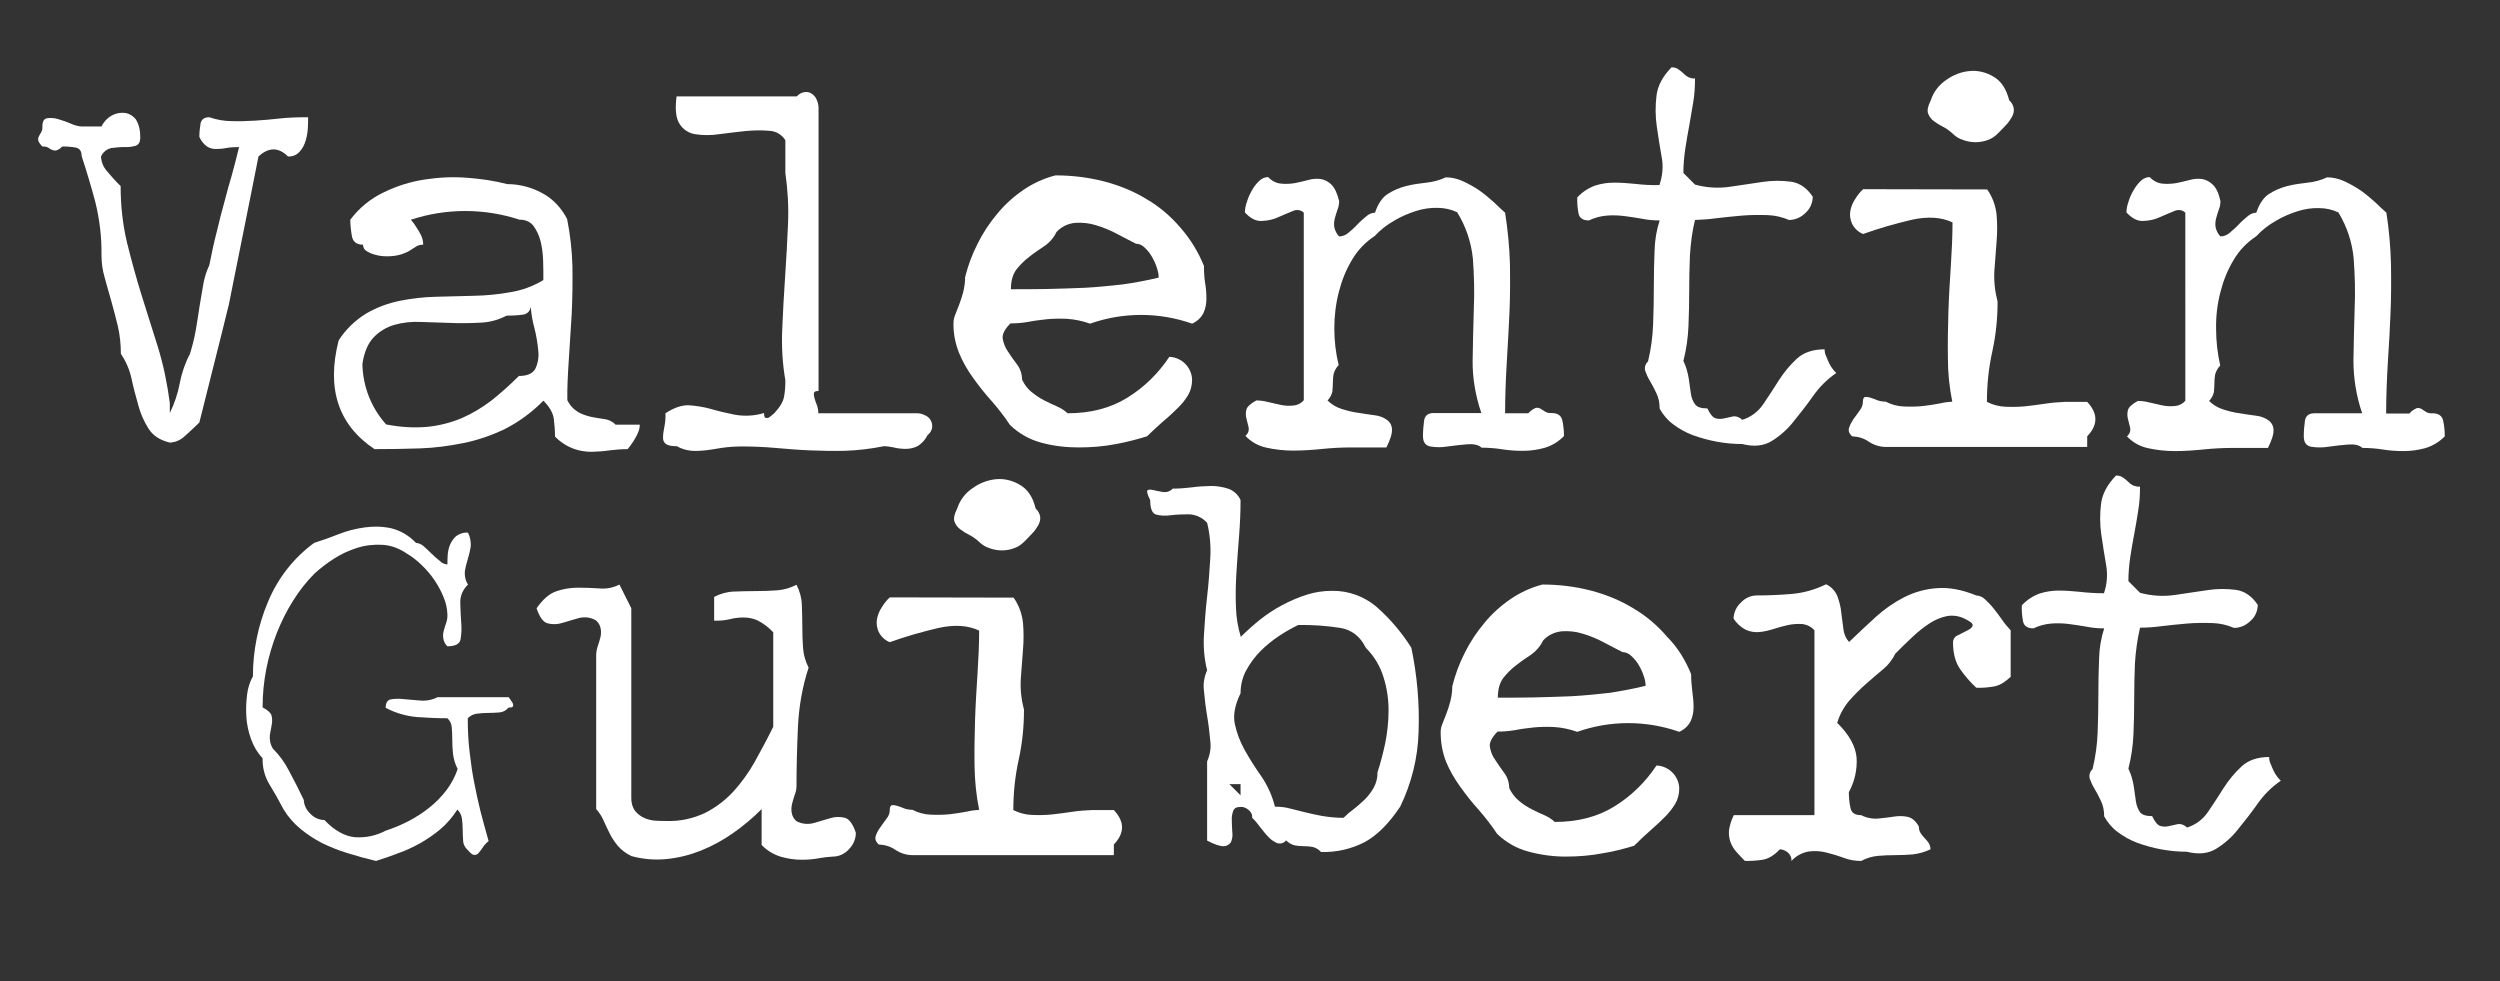 <?xml version="1.0" encoding="utf-8"?>
<!-- Generator: Adobe Illustrator 23.0.3, SVG Export Plug-In . SVG Version: 6.00 Build 0)  -->
<svg version="1.1" id="Calque_1" xmlns="http://www.w3.org/2000/svg" xmlns:xlink="http://www.w3.org/1999/xlink" x="0px" y="0px"
	 viewBox="0 0 1032 405" style="enable-background:new 0 0 1032 405;" xml:space="preserve">
<rect x="0" y="0" width="1032" height="405" fill="#333333" stroke="none"/>
<style type="text/css">
	.st0{fill:none;}
	.st1{fill:#FFFFFF;}
</style>
<title>name_dark</title>
<rect x="-24" y="29" class="st0" width="1072" height="229"/>
<g>
	<path class="st1" d="M57.9,56.6c0,2-0.6,3.2-2,3.6c-1.5,0.4-3,0.6-4.6,0.5c-1.8,0-3.6,0.2-5.3,0.4c-1.9,0.4-3.5,1.7-4.3,3.5
		c0.1,2.3,1,4.4,2.5,6.1c1.7,2,3.5,4.1,5.6,6.1c0,7.8,0.8,15.6,2.6,23.2c1.8,7.3,3.8,14.6,6,21.7c2.2,7.1,4.5,14.3,6.8,21.6
		c2.3,7.5,3.9,15.3,4.9,23.1v4.1c1.9-3.9,3.3-8,4.1-12.3c0.8-4.2,2.2-8.3,4.2-12.1c1-3.2,1.8-6.4,2.4-9.7c0.6-3.4,1.1-6.8,1.6-10.1
		c0.6-3.4,1.1-6.5,1.6-9.4c0.5-2.6,1.3-5.1,2.4-7.4c1-5.1,2-9.7,3.1-13.9c1-4.2,2-8.3,3.1-12.1c1-3.8,2-7.6,3.1-11.2
		c1-3.6,2-7.5,3-11.6c-1.8,0-3.6,0.1-5.3,0.4c-1.4,0.3-2.8,0.4-4.3,0.4c-1.3,0-2.5-0.3-3.6-1c-1.4-1-2.5-2.4-3.2-4
		c0-1.9,0.2-3.7,0.5-5.6c0.4-1.7,1.6-2.5,3.6-2.5c3,1,6.1,1.6,9.3,1.6c3.1,0.1,6.3,0,9.6-0.2s6.7-0.5,10.3-0.9
		c3.6-0.4,7.5-0.5,11.6-0.5c0,1,0,2.4-0.1,4.3c-0.1,1.8-0.4,3.6-0.9,5.3c-0.5,1.7-1.3,3.3-2.5,4.6c-1.2,1.4-3,2.1-4.8,2
		c-3.9-3.9-8-3.9-12.2,0c-2,10.3-4.1,20.5-6.1,30.6s-4.1,20.2-6.1,30.4c-2,8.3-4.1,16.5-6.1,24.5c-2,8.1-4.1,16.2-6.1,24.3
		c-2,2-4.1,3.9-6.1,5.7c-1.7,1.6-3.8,2.5-6.1,2.6c-4.1-1-7-2.9-8.8-5.8c-1.9-3-3.3-6.2-4.2-9.6c-1-3.6-2-7.2-2.8-11
		c-0.8-3.7-2.3-7.1-4.4-10.3c0-3.9-0.4-7.8-1.3-11.6c-0.9-3.6-1.8-7.1-2.7-10.3s-1.9-6.5-2.7-9.6c-0.9-3-1.3-6.1-1.3-9.3
		c0.1-7.4-0.8-14.8-2.6-22c-1.7-6.4-3.6-12.7-5.6-18.8c0-2-0.8-3.2-2.5-3.5c-1.8-0.3-3.7-0.5-5.6-0.4c-0.6,0.8-1.5,1.3-2.4,1.6
		c-0.6,0.1-1.1,0-1.6-0.2c-0.6-0.2-1.1-0.5-1.6-0.9c-0.7-0.4-1.6-0.6-2.4-0.5c-0.8-0.6-1.4-1.5-1.8-2.4c-0.1-0.6-0.1-1.2,0.2-1.7
		c0.3-0.6,0.6-1.2,1-1.8c0.4-0.7,0.6-1.6,0.5-2.4c0-2,0.6-3.2,2-3.4c1.5-0.2,3.1-0.1,4.6,0.4c1.7,0.5,3.5,1.1,5.3,1.9
		c1.3,0.6,2.8,1,4.2,1.1h8.3c0.9-1.9,2.4-3.5,4.2-4.5c1.6-0.9,3.5-1.3,5.3-1.1c1.9,0.2,3.5,1.2,4.7,2.7
		C57.3,51.3,57.9,53.6,57.9,56.6z"/>
	<path class="st1" d="M234.1,90.4c1.3,6.4,2,12.9,2.2,19.4c0.1,6.7,0,13.3-0.3,19.8c-0.4,6.6-0.8,12.9-1.2,19
		c-0.4,6.1-0.7,11.6-0.6,16.6c1,2.1,2.6,3.8,4.6,5c1.7,0.9,3.5,1.5,5.3,1.9c1.8,0.4,3.6,0.6,5.4,0.9c1.7,0.2,3.4,1,4.6,2.3h10
		c0,1.2-0.3,2.4-0.8,3.5c-0.5,1.1-1.1,2.2-1.8,3.3c-0.7,1.1-1.5,2.2-2.4,3.3c-2.5,0-5,0.2-7.4,0.5c-2.5,0.4-5,0.5-7.5,0.6
		c-2.6,0-5.1-0.4-7.5-1.3c-2.9-1.1-5.5-2.8-7.6-5c0-2.5-0.2-5-0.5-7.4c-0.4-2.5-1.8-4.9-4.3-7.4c-4.6,4.7-10,8.7-15.9,11.7
		c-5.4,2.6-11.2,4.6-17.1,5.8c-6,1.2-12,2-18.1,2.2c-6.2,0.2-12.4,0.3-18.6,0.3c-15-10-19.9-25-14.8-44.9c2.9-4.5,6.8-8.3,11.4-11.1
		c4.3-2.5,8.9-4.2,13.7-5.2c5-1,10.1-1.6,15.2-1.7l15.6-0.4c5.1-0.1,10.1-0.6,15.1-1.5c4.8-0.8,9.4-2.5,13.5-5c0-2.5,0-5.2-0.1-8.1
		c-0.1-2.7-0.4-5.4-1.1-8.1c-0.6-2.2-1.6-4.4-2.9-6.2c-1.4-1.7-3.5-2.6-5.7-2.5c-14.6-4.8-30.3-4.8-44.9,0c0.9,1,1.7,2.1,2.4,3.3
		c0.7,1,1.3,2.1,1.9,3.3c0.5,1.2,0.8,2.4,0.8,3.7c-1.1,0-2.1,0.2-3,0.8c-0.7,0.5-1.6,1-2.5,1.6c-1.1,0.7-2.3,1.2-3.6,1.6
		c-1.9,0.6-3.9,0.8-5.9,0.8c-1.7,0-3.4-0.2-5-0.7c-1.2-0.3-2.3-0.8-3.3-1.4c-1-0.6-1.6-1.6-1.5-2.7c-2.6,0-4.1-1.1-4.6-3.3
		c-0.4-2.3-0.7-4.7-0.7-7c3.6-4.8,8.3-8.7,13.8-11.3c5.3-2.6,11-4.4,16.9-5.3c5.9-0.9,11.8-1.2,17.7-0.7c5.5,0.4,11,1.2,16.4,2.6
		c5,0,10,1.3,14.4,3.7C228,81.9,231.7,85.7,234.1,90.4z M214.2,155.2c3.5,0,5.7-1,6.8-3c1.1-2.3,1.5-4.9,1.2-7.4
		c-0.3-3.2-0.8-6.3-1.6-9.4c-0.8-2.9-1.3-5.8-1.5-8.8c-0.2,1.8-1.6,3.2-3.4,3.3c-2.2,0.3-4.4,0.4-6.6,0.4c-3.4,1.8-7.2,2.8-11,2.9
		c-4,0.2-8.1,0.3-12.2,0.1l-12.2-0.4c-3.7-0.2-7.4,0.2-10.9,1.2c-3.2,0.9-6.2,2.7-8.5,5.1c-2.4,2.5-4,6.2-4.7,11.1
		c0.2,9.2,3.6,18,9.8,24.9c5.6,1.1,11.3,1.5,17,1c4.9-0.5,9.7-1.7,14.2-3.6c4.4-1.9,8.5-4.4,12.3-7.3
		C206.8,162.2,210.6,158.8,214.2,155.2z"/>
	<path class="st1" d="M328.9,39.8c0.9-1,2.1-1.7,3.4-1.8c1-0.1,2,0.1,2.8,0.7c0.9,0.6,1.6,1.4,2,2.4c0.5,1,0.7,2.1,0.8,3.2v117.1
		c-1.2,0-1.8,0.3-1.9,0.8c-0.1,0.7,0,1.4,0.2,2.1c0.3,1,0.6,2,1,2.9c0.4,1.1,0.6,2.2,0.6,3.4h40.8c1.1,0,2.2,0.3,3.2,0.8
		c1,0.4,1.8,1.1,2.4,2.1c0.5,0.9,0.7,1.9,0.6,2.9c-0.2,1.3-0.8,2.4-1.9,3.2c-0.9,1.9-2.3,3.4-4,4.5c-1.5,0.8-3.3,1.2-5,1.2
		c-1.7,0-3.4-0.2-5-0.6c-1.4-0.3-2.8-0.5-4.1-0.5c-5.3,1.1-10.7,1.7-16.1,1.9c-5.1,0.1-10,0-14.7-0.2s-9.4-0.6-14-1
		c-4.6-0.4-9.1-0.6-13.6-0.6c-2.9,0-5.8,0.2-8.6,0.6c-2.4,0.4-4.6,0.8-6.5,1c-1.9,0.2-3.8,0.3-5.7,0.2c-2.2-0.2-4.3-0.8-6.2-1.9
		c-2.2,0-3.7-0.3-4.5-0.9c-0.8-0.6-1.2-1.5-1.2-2.5c0-1.4,0.2-2.9,0.5-4.3c0.4-1.9,0.6-3.9,0.5-5.9c3.5-2.3,6.7-3.4,9.7-3.3
		c3,0.2,6.1,0.7,9,1.5c3,0.9,6.4,1.7,9.9,2.4c4,0.7,8.2,0.5,12.1-0.7c0,1.2,0.2,1.8,0.6,2c0.5,0.1,1.1,0.1,1.5-0.2
		c0.6-0.4,1.3-1,2.2-1.8c2.3-2.5,3.7-4.8,4-7c0.4-2.2,0.5-4.3,0.5-6.5c-1.2-6.9-1.6-13.9-1.3-20.9c0.3-7.3,0.7-14.6,1.2-21.9
		c0.5-7.3,0.9-14.6,1.2-21.8c0.3-7-0.1-14-1.1-21V57.9c-1.4-2.3-3.9-3.8-6.6-3.9c-3.3-0.3-6.6-0.2-9.9,0.1
		c-3.6,0.4-7.2,0.8-10.9,1.3c-3.2,0.5-6.6,0.5-9.8,0c-2.7-0.4-5.1-2-6.5-4.3c-1.5-2.3-1.9-6.1-1.2-11.3L328.9,39.8z"/>
	<path class="st1" d="M497,109.8c0,2.4,0.1,4.8,0.5,7.2c0.4,2.2,0.5,4.3,0.5,6.5c0,2-0.4,3.9-1.2,5.7c-1,2-2.7,3.5-4.7,4.4
		c-13.6-4.8-28.5-4.8-42.1,0c-3.1-1.1-6.4-1.8-9.7-2c-2.8-0.1-5.6-0.1-8.4,0.2c-2.6,0.3-5.2,0.6-7.6,1.1c-2.4,0.4-4.8,0.6-7.2,0.6
		c-2.3,2.3-3.4,4.4-3.2,6.2c0.3,1.9,1,3.7,2.1,5.3c1.2,1.8,2.4,3.6,3.8,5.4c1.4,1.8,2.1,4.1,2.1,6.3c1,2.1,2.4,4,4.3,5.4
		c1.6,1.3,3.3,2.4,5.1,3.3c1.8,0.9,3.5,1.7,5.1,2.4c1.6,0.7,3,1.6,4.3,2.8c9.4,0,17.7-2.1,24.6-6.4c7-4.3,12.9-10.1,17.4-16.9
		c5.1,0.2,9.2,4.3,9.4,9.4c0,2.2-0.5,4.4-1.6,6.3c-1.2,2-2.6,3.8-4.3,5.4c-1.7,1.7-3.7,3.6-5.9,5.4c-2.2,1.9-4.4,4-6.8,6.3
		c-4.2,1.3-8.4,2.4-12.8,3.2c-5.1,1-10.3,1.4-15.5,1.4c-5.2,0-10.4-0.6-15.5-2c-4.8-1.3-9.2-3.8-12.8-7.3c-2.3-3.5-4.9-6.8-7.6-9.9
		c-2.8-3.1-5.3-6.3-7.6-9.5c-2.3-3.2-4.3-6.6-5.8-10.3c-1.6-4-2.4-8.2-2.3-12.4c0-1.2,0.3-2.5,0.8-3.6c0.5-1.2,1-2.6,1.6-4.1
		s1.1-3.2,1.6-5c0.5-2,0.8-4.1,0.8-6.2c1.2-4.8,2.9-9.4,5.1-13.7c2.2-4.5,5-8.7,8.2-12.5c3.1-3.8,6.8-7.1,10.9-9.9
		c4-2.7,8.4-4.7,13.1-5.9c6.8,0,13.5,0.8,20.1,2.5c6.2,1.6,12.1,4,17.5,7.3c5.3,3.1,10,7.1,14,11.8
		C491.5,98.8,494.7,104.1,497,109.8z M478.3,114.6c0-1.4-0.3-2.8-0.8-4.2c-0.5-1.6-1.2-3.1-2.1-4.6c-0.8-1.4-1.8-2.6-3-3.7
		c-0.9-0.9-2.2-1.5-3.5-1.5c-2.3-1.2-4.9-2.5-7.7-4c-2.8-1.5-5.7-2.7-8.7-3.6c-2.8-0.9-5.8-1.2-8.7-1c-3,0.3-5.7,1.6-7.7,3.8
		c-1.1,2.3-2.8,4.3-5,5.8c-2.1,1.4-4.2,2.8-6.2,4.4c-2,1.5-3.8,3.3-5.3,5.2c-1.5,2-2.3,4.7-2.3,8.2c4.7,0,9.6,0,14.8-0.1
		s10.4-0.3,15.7-0.5c5.2-0.3,10.5-0.8,15.7-1.4C468.4,116.7,473.3,115.8,478.3,114.6L478.3,114.6z"/>
	<path class="st1" d="M552.8,83c0,1.2-0.2,2.4-0.7,3.6c-0.4,1.2-0.8,2.4-1.1,3.6c-0.3,1.2-0.4,2.4-0.2,3.6c0.3,1.4,1,2.8,2,3.8
		c1.4,0,2.8-0.6,3.8-1.5c1.2-1,2.5-2.1,3.7-3.4s2.5-2.4,3.7-3.4c1-0.9,2.3-1.5,3.6-1.5c1.2-3.6,2.9-6.2,5.2-7.7
		c2.3-1.5,4.9-2.6,7.6-3.3c2.8-0.7,5.6-1.1,8.4-1.4c2.8-0.3,5.5-1,8-2.2c2.5,0,4.9,0.6,7.1,1.6c2.4,1.1,4.7,2.4,6.9,3.9
		c2.1,1.5,4,3.1,5.9,4.8c1.7,1.7,3.3,3.1,4.6,4.3c1.1,7,1.8,14.1,2,21.1c0.1,6.8,0.1,13.6-0.2,20.3c-0.3,6.7-0.7,13.4-1.1,20.3
		c-0.4,6.8-0.7,13.9-0.7,21.1h9.6c0.8-1,1.9-1.7,3-2.2c0.7-0.2,1.4,0,2,0.3c0.6,0.4,1.2,0.8,1.9,1.2c0.8,0.5,1.8,0.7,2.7,0.6
		c2.5,0,3.9,1,4.4,2.9c0.5,2.2,0.7,4.4,0.7,6.6c-2.2,2.3-5,4-8.1,4.9c-2.9,0.8-5.9,1.2-8.9,1.2c-3,0-6-0.2-8.9-0.7
		c-2.7-0.4-5.4-0.6-8.1-0.6c-1.3-1.2-3.3-1.6-5.9-1.4c-2.6,0.2-5.3,0.5-8.1,0.9c-2.4,0.4-4.8,0.4-7.2,0c-2-0.4-3-1.8-3-4.3
		c0-2.2,0.2-4.5,0.5-6.6c0.4-2,1.7-2.9,4-2.9h19.6c-2.4-7-3.7-14.4-3.6-21.8c0.1-7.3,0.3-14.4,0.5-21.5c0.3-6.8,0.1-13.7-0.4-20.5
		c-0.7-6.8-2.9-13.3-6.5-19.1c-2.5-1.2-5.3-1.8-8.1-1.8c-3-0.1-6.1,0.4-8.9,1.3c-3.1,1-6.2,2.3-9,4c-3,1.7-5.7,3.8-8,6.3
		c-3.8,2.5-7,5.8-9.3,9.7c-2.5,4.1-4.3,8.6-5.5,13.3c-1.3,5-1.9,10.1-1.9,15.2c0,5.1,0.6,10.2,1.8,15.1c-1,1-1.7,2.3-2.1,3.7
		c-0.2,1.2-0.3,2.4-0.3,3.6c0,1.2-0.1,2.4-0.2,3.6c-0.3,1.4-1,2.7-2,3.7c1.6,1.6,3.6,2.8,5.8,3.5c2.2,0.7,4.5,1.3,6.9,1.6
		c2.3,0.4,4.5,0.7,6.7,1c1.8,0.2,3.6,0.8,5.1,1.9c1.3,0.9,2.1,2.4,2.1,4c0.1,1.7-0.7,4.2-2.3,7.4h-14.6c-3.9,0-7.8,0.2-11.7,0.6
		c-4,0.4-8.1,0.7-12.1,0.7c-3.7,0-7.5-0.4-11.1-1.2c-3.3-0.7-6.4-2.4-8.7-4.9c1.1-0.9,1.6-2.2,1.3-3.6c-0.3-1.2-0.6-2.4-0.9-3.6
		c-0.3-1.2-0.3-2.4,0-3.6c0.3-1.2,1.7-2.5,4.1-3.8c1.5,0,3.1,0.2,4.6,0.6c1.8,0.4,3.5,0.8,5.3,1.2c1.8,0.4,3.6,0.5,5.3,0.3
		c1.7-0.1,3.3-0.9,4.4-2.2V87.8c-1.2-1.2-3-1.4-4.5-0.7c-1.8,0.7-3.8,1.6-5.9,2.5c-2.1,1-4.4,1.5-6.8,1.6c-2.4,0.2-4.8-1-7.1-3.5
		c0-1.4,0.3-2.9,0.8-4.3c0.5-1.7,1.2-3.3,2.1-4.8c0.8-1.5,1.8-2.8,3-3.9c1-1,2.3-1.6,3.7-1.6c1.4,1.5,3.2,2.5,5.3,2.7
		c1.9,0.2,3.8,0.1,5.7-0.2c1.9-0.4,3.7-0.8,5.6-1.3c1.7-0.5,3.4-0.6,5.1-0.4c1.7,0.3,3.2,1.1,4.4,2.3C551,77.6,552,79.8,552.8,83z"
		/>
	<path class="st1" d="M699.7,32.4c0,3.4-0.2,6.9-0.8,10.2c-0.5,3.2-1.1,6.3-1.6,9.4c-0.6,3.1-1.1,6.1-1.6,9.3
		c-0.5,3.4-0.8,6.7-0.8,10.1l4.8,4.8c4.7,1.3,9.6,1.6,14.4,0.9c4.8-0.7,9.3-1.4,13.5-2c3.9-0.6,7.8-0.6,11.7-0.1
		c3.6,0.5,6.6,2.6,9,6.2c0,2.5-1.1,5-3,6.7c-1.8,1.8-4.2,2.9-6.8,2.9c-2.8-1.2-5.8-1.9-8.8-2c-3.5-0.1-7.1-0.1-10.6,0.2
		c-3.6,0.3-7.2,0.7-10.7,1.1c-2.9,0.4-5.8,0.6-8.7,0.7c-1.2,4.8-1.8,9.8-2.1,14.7c-0.2,4.9-0.3,9.7-0.3,14.6s-0.1,9.7-0.3,14.5
		c-0.2,4.9-0.9,9.7-2.1,14.4c1.1,2.3,1.8,4.7,2.2,7.2c0.3,2.3,0.6,4.4,0.9,6.3c0.2,1.6,0.8,3.2,1.8,4.5c0.9,1.1,2.5,1.6,5,1.6
		c1.2,2.5,2.3,3.8,3.5,4.1c1.1,0.3,2.3,0.3,3.5,0c1.2-0.3,2.4-0.5,3.6-0.8c1.4-0.2,2.8,0.4,3.8,1.4c3.6-1.1,6.6-3.4,8.7-6.5
		c2.2-3.2,4.3-6.5,6.4-9.8c2.1-3.3,4.6-6.3,7.4-8.9c2.8-2.6,6.7-3.9,11.5-3.9c0,1,0.2,2.1,0.7,3c0.4,1.1,0.9,2.2,1.4,3.2
		c0.7,1.3,1.6,2.5,2.7,3.6c-3.7,2.5-6.9,5.7-9.5,9.4c-2.7,3.8-5.4,7.3-8.2,10.7c-2.5,3.2-5.6,5.9-9,8c-3.3,2-7.3,2.4-12.1,1.2
		c-7,0-13.9-1.3-20.5-3.7c-2.9-1.1-5.6-2.6-8.1-4.5c-2.3-1.7-4.1-3.9-5.5-6.4c0-2.3-0.4-4.5-1.4-6.5c-0.9-1.9-1.8-3.6-2.7-5.1
		c-0.8-1.3-1.4-2.7-1.9-4.1c-0.3-1.4,0.1-2.8,1.2-3.8c1.2-5,1.9-10,2.1-15.2c0.2-5.3,0.3-10.6,0.3-15.7s0.1-10.1,0.3-14.8
		c0.1-4.3,0.8-8.5,2.1-12.5c-2.4,0-4.9-0.2-7.3-0.7c-2.4-0.4-4.8-0.8-7.2-1.1c-2.4-0.3-4.9-0.4-7.3-0.2c-2.6,0.2-5.1,0.9-7.4,2
		c-2.5,0-3.9-1-4.3-2.9c-0.4-2.2-0.6-4.4-0.5-6.6c2-2.2,4.6-3.9,7.4-4.9c2.5-0.8,5.1-1.2,7.7-1.2c2.9,0,5.8,0.2,8.7,0.5
		c3.4,0.4,6.8,0.6,10.1,0.5c1.3-3.8,1.7-7.8,0.9-11.7c-0.7-4.1-1.4-8.4-2-12.6c-0.6-4.2-0.6-8.4-0.1-12.6c0.5-4.2,2.6-8,6.2-11.7
		c1,0,2,0.2,2.8,0.8c0.7,0.5,1.4,1,2,1.6c0.6,0.6,1.3,1.2,2,1.6C697.8,32.2,698.7,32.5,699.7,32.4z"/>
	<path class="st1" d="M820.3,78.2c2.2,3.1,3.5,6.7,3.9,10.5c0.3,3.6,0.3,7.3,0,10.9c-0.3,3.8-0.6,7.7-0.9,11.9
		c-0.3,4.4,0.2,8.8,1.3,13c0,7-0.7,13.9-2.2,20.7c-1.5,6.8-2.2,13.7-2.2,20.7c2.4,1.2,5,1.9,7.6,2c2.8,0.1,5.6,0.1,8.4-0.2
		c2.8-0.3,5.6-0.7,8.4-1.1c2.6-0.4,5.2-0.6,7.8-0.7h9.2c4.5,4.8,4.5,9.5,0,14.2v4.4h-83.1c-2.5,0-5-0.8-7.1-2.2
		c-2-1.4-4.4-2.1-6.9-2.2c-1.2-1.2-1.6-2.3-1.2-3.5c0.4-1.3,1.1-2.5,1.8-3.6c0.9-1.2,1.8-2.4,2.6-3.6c0.8-1,1.3-2.2,1.3-3.5
		c0-1.2,0.3-1.8,0.8-2c0.7-0.1,1.4,0,2.1,0.2c0.9,0.3,1.9,0.6,3,1.1c1.1,0.4,2.3,0.6,3.5,0.6c2.3,1.2,4.9,1.9,7.5,2
		c2.7,0.1,5.3,0.1,8-0.2c2.6-0.3,5-0.7,7.1-1.1c1.6-0.4,3.3-0.6,4.9-0.7c-1.2-5.9-1.8-11.9-1.8-17.9c-0.1-6.2,0-12.6,0.2-19
		c0.2-6.4,0.6-12.8,1-19c0.4-6.2,0.7-12.3,0.7-18.1c-4.7-2.2-10.2-2.5-16.7-1.1c-6.8,1.6-13.6,3.5-20.2,5.9c-2-0.8-3.6-2.3-4.6-4.3
		c-0.7-1.6-1-3.4-0.7-5.1c0.3-1.8,1-3.5,2-5c0.9-1.5,2-2.9,3.3-4.1L820.3,78.2z M829.4,41.4c1,0.9,1.7,2.1,1.9,3.5
		c0.1,1.2-0.2,2.3-0.8,3.4c-0.7,1.2-1.5,2.4-2.5,3.4c-1.1,1.2-2.2,2.3-3.4,3.5c-1.2,1.2-2.6,2.1-4.1,2.6c-1.6,0.6-3.3,0.9-5,0.9
		c-1.7,0-3.5-0.3-5.1-0.9c-1.6-0.5-3.1-1.4-4.3-2.6c-1.2-1.1-2.5-2.1-3.9-2.8c-1.4-0.7-2.7-1.5-3.9-2.4c-1.1-0.8-1.9-1.9-2.4-3.2
		c-0.4-1.2-0.1-3,1.1-5.3c1.1-3.5,3.4-6.5,6.4-8.5c2.9-2.1,6.3-3.4,9.8-3.7c3.4-0.3,6.9,0.6,9.8,2.4
		C826.1,33.5,828.2,36.7,829.4,41.4z"/>
	<path class="st1" d="M916.6,83c0,1.2-0.2,2.4-0.7,3.6c-0.4,1.2-0.8,2.4-1.1,3.6c-0.3,1.2-0.4,2.4-0.2,3.6c0.3,1.4,1,2.8,2,3.8
		c1.4,0,2.8-0.6,3.8-1.5c1.2-1,2.5-2.1,3.7-3.4s2.5-2.4,3.7-3.4c1-0.9,2.3-1.5,3.6-1.5c1.2-3.6,2.9-6.2,5.2-7.7
		c2.3-1.5,4.9-2.6,7.6-3.3c2.8-0.7,5.6-1.1,8.4-1.4c2.8-0.3,5.5-1,8-2.2c2.5,0,4.9,0.6,7.1,1.6c2.4,1.1,4.7,2.4,6.9,3.9
		c2.1,1.5,4,3.1,5.9,4.8c1.7,1.7,3.3,3.1,4.6,4.3c1.1,7,1.7,14.1,1.9,21.2c0.1,6.8,0.1,13.6-0.2,20.3c-0.3,6.7-0.6,13.4-1.1,20.3
		c-0.4,6.8-0.7,13.9-0.7,21.1h9.6c0.8-1,1.9-1.7,3-2.2c0.7-0.2,1.4,0,2,0.3c0.6,0.4,1.2,0.8,1.8,1.2c0.8,0.5,1.8,0.7,2.7,0.6
		c2.5,0,3.9,1,4.4,2.9c0.5,2.2,0.7,4.4,0.7,6.6c-2.2,2.3-5,4-8.1,4.9c-2.9,0.8-5.9,1.2-8.9,1.2c-3,0-6-0.2-8.9-0.7
		c-2.7-0.4-5.4-0.6-8.1-0.6c-1.3-1.2-3.3-1.6-5.9-1.4s-5.3,0.5-8.1,0.9c-2.4,0.4-4.8,0.4-7.2,0c-2-0.4-3-1.8-3-4.3
		c0-2.2,0.2-4.5,0.5-6.6c0.4-2,1.7-2.9,4-2.9h19.6c-2.4-7-3.6-14.4-3.6-21.8c0.1-7.3,0.3-14.4,0.5-21.5c0.3-6.8,0.1-13.7-0.4-20.5
		c-0.6-6.8-2.8-13.3-6.3-19.1c-2.5-1.2-5.3-1.8-8-1.8c-3-0.1-6.1,0.4-8.9,1.3c-3.1,1-6.2,2.3-9,4c-3,1.7-5.7,3.8-8,6.3
		c-3.8,2.5-7,5.8-9.3,9.7c-2.5,4.1-4.3,8.6-5.5,13.3c-1.3,5-1.9,10.1-1.8,15.3c0,5.1,0.6,10.2,1.7,15.1c-1,1-1.7,2.3-2.1,3.7
		c-0.2,1.2-0.3,2.4-0.3,3.6c0,1.2-0.1,2.4-0.2,3.6c-0.3,1.4-1,2.7-2,3.7c1.6,1.6,3.6,2.8,5.8,3.5c2.2,0.7,4.5,1.3,6.9,1.6
		c2.3,0.4,4.5,0.7,6.7,1c1.8,0.2,3.6,0.8,5.1,1.9c1.3,0.9,2.1,2.4,2.1,4c0.1,1.7-0.7,4.2-2.3,7.4h-14.6c-3.9,0-7.8,0.2-11.7,0.6
		c-4,0.4-8.1,0.7-12.1,0.7c-3.7,0-7.5-0.4-11.1-1.2c-3.3-0.7-6.4-2.4-8.7-4.9c1.1-0.9,1.6-2.2,1.3-3.6c-0.3-1.2-0.6-2.4-0.9-3.6
		c-0.3-1.2-0.3-2.4,0-3.6c0.3-1.2,1.7-2.5,4.1-3.8c1.5,0,3.1,0.2,4.6,0.6c1.8,0.4,3.5,0.8,5.3,1.2c1.8,0.4,3.6,0.5,5.3,0.3
		c1.7-0.1,3.3-0.9,4.4-2.2V87.8c-1.2-1.2-3-1.4-4.5-0.7c-1.8,0.7-3.8,1.6-5.9,2.5c-2.1,1-4.4,1.5-6.8,1.6c-2.4,0.2-4.8-1-7.1-3.5
		c0-1.4,0.3-2.9,0.8-4.3c0.5-1.7,1.2-3.3,2.1-4.8c0.8-1.4,1.8-2.8,3-3.9c1-1,2.3-1.6,3.7-1.6c1.4,1.5,3.2,2.5,5.2,2.7
		c1.9,0.2,3.8,0.1,5.7-0.2c1.9-0.4,3.7-0.8,5.6-1.3c1.7-0.5,3.4-0.6,5.1-0.4c1.7,0.3,3.2,1.1,4.4,2.3
		C914.9,77.6,915.9,79.8,916.6,83z"/>
</g>
<rect x="-24" y="197.5" class="st0" width="1086" height="296"/>
<g>
	<path class="st1" d="M184.7,233c0-1,0-2.3,0.1-3.8c0.1-1.5,0.4-3,1-4.4c0.6-1.3,1.4-2.5,2.5-3.5c1.4-1,3.2-1.6,4.9-1.4
		c0.9,1.8,1.3,3.9,1.1,5.9c-0.3,1.7-0.7,3.4-1.2,5c-0.5,1.6-0.9,3.2-1.2,4.9c-0.2,2,0.2,3.9,1.3,5.6c-2.1,2-3.3,4.7-3.2,7.6
		c0.1,2.9,0.2,5.7,0.4,8.3c0.2,2.3,0.1,4.5-0.3,6.8c-0.4,1.9-2.3,2.8-5.4,2.8c-0.9-0.8-1.5-2-1.7-3.2c-0.2-1.1-0.1-2.2,0.2-3.3
		c0.3-1.1,0.6-2.1,1-3.2c0.4-1.1,0.5-2.2,0.5-3.3c-0.1-2.3-0.5-4.6-1.4-6.8c-1-2.6-2.3-5-3.8-7.3c-1.6-2.4-3.5-4.6-5.5-6.5
		c-1.8-1.8-3.9-3.4-6.1-4.7c-3-2.1-6.5-3.4-10.1-3.6c-3.5-0.2-7.1,0.2-10.5,1.3c-3.4,1.1-6.7,2.6-9.7,4.6c-2.8,1.8-5.4,3.8-7.8,6
		c-3.3,3.3-6.2,7-8.7,11c-2.7,4.2-4.9,8.7-6.8,13.4c-1.9,4.9-3.4,9.9-4.4,15.1c-1,5.2-1.5,10.4-1.5,15.7c2.2,1.2,3.4,2.3,3.7,3.4
		c0.3,1.2,0.3,2.4,0.1,3.6c-0.2,1.3-0.5,2.8-0.8,4.4c-0.2,2,0.2,4,1.3,5.7c2.6,2.6,4.8,5.6,6.5,8.9c2.1,3.9,4.2,8,6.2,12.2
		c0.1,2.2,1.1,4.2,2.7,5.7c1.5,1.6,3.6,2.6,5.8,2.6c4.2,4.4,8.4,6.7,12.6,7.1c4.4,0.3,8.8-0.6,12.7-2.7c3.2-1,6.4-2.4,9.4-3.9
		c3-1.6,5.9-3.4,8.6-5.6c2.7-2.1,5-4.5,7.1-7.2c2-2.7,3.6-5.6,4.6-8.8c-1-1.9-1.6-4-1.9-6.2c-0.2-2-0.3-3.9-0.3-5.9
		c0-1.8-0.1-3.5-0.2-5c-0.1-1.4-0.7-2.8-1.8-3.8c-4.2,0-8.4-0.2-12.6-0.5c-4.5-0.4-8.9-1.7-12.9-3.8c0-2,0.7-3.2,2.1-3.5
		c1.8-0.3,3.6-0.3,5.3-0.1c2.2,0.2,4.5,0.4,7,0.6c2.4,0.2,4.9-0.3,7-1.4H210c0.6,0.9,1.1,1.6,1.5,2.2c0.3,0.5,0.4,1,0.3,1.5
		c-0.1,0.4-0.7,0.6-1.9,0.6c-1,1.2-2.3,1.9-3.8,2c-1.5,0.1-3.1,0.2-4.6,0.2c-1.5,0-3.1,0.1-4.6,0.3c-1.4,0.2-2.8,0.8-3.8,1.9
		c0,4.8,0.2,9.6,0.8,14.3c0.5,4.4,1.1,8.5,1.9,12.5s1.6,7.9,2.6,11.8c1,3.8,2.1,7.9,3.3,12.1c-1,0.8-1.9,1.8-2.6,2.9
		c-0.5,0.8-1.1,1.5-1.7,2.2c-0.5,0.5-1.1,0.7-1.8,0.6c-0.6-0.1-1.4-0.7-2.4-1.9c-1.1-0.9-1.9-2.3-2-3.7c-0.1-1.5-0.2-3-0.2-4.6
		c0-1.6-0.1-3.1-0.3-4.7c-0.2-1.4-0.8-2.8-1.9-3.8c-1.9,3-4.3,5.8-7,8.1c-2.5,2.1-5.3,4-8.2,5.7c-2.9,1.6-5.8,3-8.9,4.1
		c-3.1,1.2-6.3,2.3-9.5,3.3c-4.2-1-8.2-2.1-12-3.3c-3.6-1.1-7-2.5-10.3-4.1c-3.1-1.6-6-3.5-8.7-5.7c-2.8-2.3-5.2-5-7.1-8.1
		c-2.2-4.2-4.2-7.7-6-10.6c-1.9-3.2-2.8-6.9-2.7-10.6c-2.1-2.2-3.7-4.9-4.7-7.7c-1.1-3-1.8-6.1-2-9.3c-0.2-3.1-0.1-6.2,0.3-9.3
		c0.3-2.6,1.1-5.2,2.4-7.5c0-10.6,2.1-21,6.2-30.7c4-9.7,10.6-18.2,19.1-24.4c3.2-1,6.6-2.2,10.1-3.6c3.5-1.4,7.2-2.3,10.9-2.8
		c3.6-0.5,7.3-0.4,10.9,0.4c3.9,1,7.4,3.1,10.1,6c1.2,0.1,2.3,0.6,3.2,1.4c1.1,1,2.2,2,3.3,3.1c1,1,2.1,2,3.3,2.9
		C182.4,232.5,183.5,232.9,184.7,233z"/>
	<path class="st1" d="M260.6,251.1v78c-0.1,2,0.4,4,1.6,5.7c1.1,1.3,2.4,2.3,3.9,2.9c1.5,0.7,3.1,1,4.8,1.1c1.7,0.1,3.1,0.1,4.3,0.1
		c5.5,0.2,10.9-1,15.8-3.3c4.4-2.2,8.3-5.2,11.7-8.8c3.4-3.8,6.4-7.9,8.9-12.4c2.6-4.7,5.2-9.5,7.6-14.4v-39c-1.9-2-4.1-3.7-6.5-4.9
		c-1.8-0.8-3.7-1.2-5.7-1.2c-1.9,0-3.8,0.2-5.7,0.7c-2.1,0.5-4.3,0.7-6.5,0.6v-9.8c2.5-1.3,5.3-2.1,8.1-2.2c2.9-0.1,5.9-0.2,8.9-0.2
		c3.1,0,6-0.1,8.9-0.3c2.8-0.2,5.6-1,8.1-2.3c1.3,2.5,2.1,5.3,2.2,8.2c0.1,3,0.2,6,0.2,9c0,3,0.1,6,0.3,8.9c0.2,2.8,1,5.6,2.3,8.1
		c-2.6,7.9-4,16.1-4.4,24.4c-0.4,8.9-0.6,17-0.6,24.4c0,1.2-0.2,2.4-0.7,3.6c-0.4,1.2-0.8,2.5-1.1,3.7c-0.3,1.2-0.4,2.5-0.2,3.7
		c0.2,1.4,0.9,2.7,2,3.6c2.3,1.2,4.9,1.4,7.3,0.7c2.4-0.7,4.7-1.4,6.8-2c1.9-0.6,4-0.6,5.9-0.1c1.8,0.5,3.3,2.6,4.5,6.2
		c0,2.6-1.1,5-2.9,6.8c-1.7,1.9-4.1,3-6.6,3c-1.8,0.1-3.6,0.3-5.3,0.6c-2.5,0.5-5,0.7-7.5,0.7c-2.9,0-5.7-0.4-8.5-1.2
		c-3.1-0.9-5.9-2.6-8.1-4.9V334c-3.6,3.6-7.6,7-11.8,9.9c-4.1,2.9-8.5,5.3-13.2,7.2c-4.5,1.8-9.2,3-14.1,3.5
		c-4.9,0.5-9.9,0.1-14.6-1.2c-2.2-1-4.2-2.5-5.8-4.4c-1.3-1.6-2.5-3.4-3.4-5.3c-0.9-1.8-1.7-3.6-2.5-5.3c-0.7-1.6-1.7-3.1-2.9-4.4
		v-63.3c0-1.3,0.2-2.6,0.6-3.8c0.4-1.2,0.8-2.4,1.1-3.6c0.3-1.2,0.4-2.4,0.2-3.6c-0.2-1.4-0.9-2.7-2-3.6c-2.2-1.3-4.8-1.6-7.3-0.9
		c-2.4,0.7-4.7,1.4-6.8,2c-1.9,0.6-4,0.6-5.9,0.1c-1.8-0.5-3.3-2.6-4.5-6.2c2.5-3.6,5.2-6,8.1-7c2.9-1,5.9-1.5,8.9-1.5
		c3,0,6,0.1,9,0.3c2.8,0.3,5.7-0.3,8.2-1.6L260.6,251.1z"/>
	<path class="st1" d="M418.4,246.7c2.2,3.1,3.5,6.7,3.9,10.5c0.3,3.6,0.3,7.3,0,10.9c-0.3,3.8-0.6,7.7-0.9,11.9
		c-0.3,4.4,0.2,8.8,1.3,13c0,7-0.7,13.9-2.2,20.7c-1.5,6.8-2.2,13.7-2.2,20.7c2.4,1.2,5,1.9,7.6,2c2.8,0.1,5.6,0.1,8.4-0.2
		c2.8-0.3,5.6-0.7,8.4-1.1c2.6-0.4,5.2-0.6,7.9-0.7h9.2c4.5,4.8,4.5,9.5,0,14.2v4.4h-83.1c-2.5,0-5-0.8-7.1-2.2
		c-2-1.4-4.4-2.1-6.9-2.2c-1.2-1.2-1.6-2.3-1.2-3.5c0.4-1.3,1.1-2.5,1.9-3.6c0.9-1.2,1.7-2.4,2.6-3.6c0.8-1,1.3-2.2,1.3-3.5
		c0-1.2,0.3-1.8,0.8-2c0.7-0.1,1.4,0,2.1,0.2c0.9,0.3,1.9,0.6,3,1.1c1.1,0.4,2.3,0.6,3.5,0.6c2.3,1.2,4.9,1.9,7.5,2
		c2.7,0.1,5.3,0.1,8-0.2c2.6-0.3,5-0.7,7.1-1.1c1.6-0.4,3.3-0.6,4.9-0.7c-1.2-5.9-1.8-11.9-1.9-17.9c-0.1-6.2,0-12.6,0.2-19
		c0.2-6.4,0.6-12.8,1-19c0.4-6.2,0.7-12.3,0.7-18.1c-4.7-2.2-10.2-2.5-16.7-1.1c-6.8,1.6-13.6,3.5-20.2,5.9c-2-0.8-3.6-2.3-4.6-4.3
		c-0.7-1.6-1-3.4-0.7-5.1c0.3-1.8,1-3.5,2-5c0.9-1.5,2-2.9,3.3-4.1L418.4,246.7z M427.5,209.9c1,0.9,1.7,2.1,1.9,3.5
		c0.1,1.2-0.2,2.3-0.8,3.4c-0.7,1.2-1.5,2.4-2.5,3.4c-1.1,1.2-2.2,2.3-3.4,3.5c-1.2,1.2-2.6,2.1-4.1,2.6c-1.6,0.6-3.3,0.9-5,0.9
		c-1.7,0-3.5-0.3-5.1-0.9c-1.6-0.5-3.1-1.4-4.3-2.6c-1.2-1.1-2.5-2.1-3.9-2.8c-1.4-0.7-2.7-1.5-3.9-2.4c-1.1-0.8-1.9-1.9-2.4-3.2
		c-0.4-1.2-0.1-3,1.1-5.3c1.1-3.5,3.4-6.5,6.4-8.5c2.9-2.1,6.3-3.4,9.8-3.7c3.4-0.3,6.9,0.6,9.8,2.4
		C424.2,202,426.4,205.2,427.5,209.9L427.5,209.9z"/>
	<path class="st1" d="M512.1,206.4c0,4.7-0.2,9.6-0.6,14.7c-0.4,5.1-0.8,10.2-1.1,15.2c-0.3,4.9-0.4,9.7-0.2,14.3
		c0.1,4.2,0.8,8.3,2,12.3c2.5-2.5,5.1-4.8,7.8-7c5.8-4.6,12.3-8.1,19.4-10.4c3.4-1.1,6.9-1.6,10.5-1.6c6.6-0.1,13,2.2,18.1,6.4
		c5.7,5,10.6,10.7,14.6,17.1c2.4,11.4,3.4,23,3,34.6c-0.3,10.8-2.9,21.3-7.6,31c-4.7,7-9.5,11.8-14.6,14.6
		c-5.6,2.9-11.8,4.3-18.1,4.1c-0.9-1-2.1-1.8-3.5-2.1c-1.2-0.2-2.4-0.3-3.6-0.3c-1.2,0-2.4-0.1-3.6-0.3c-1.4-0.3-2.7-1.1-3.7-2.1
		c-0.8,1.1-2.2,1.5-3.5,1.2c-1.3-0.5-2.5-1.3-3.5-2.3c-1.3-1.3-2.4-2.7-3.5-4.1c-1.1-1.5-2.2-2.9-3.5-4.1c0.1-0.9-0.2-1.9-0.8-2.6
		c-0.5-0.5-1-1-1.6-1.3c-0.7-0.4-1.6-0.7-2.4-0.6c-1.6,0-2.6,0.5-3,1.6c-0.5,1.3-0.7,2.6-0.6,4c0,1.6,0.1,3.2,0.2,4.8
		c0.2,1.4,0,2.7-0.5,4c-0.6,1.1-1.8,1.8-3,1.8c-1.5,0.1-3.8-0.7-6.9-2.3v-32.7c1.2-2.7,1.7-5.6,1.3-8.5c-0.3-3.3-0.7-6.8-1.3-10.3
		c-0.6-3.5-1-6.9-1.3-10.3c-0.4-2.9,0.1-5.8,1.3-8.5c-1.2-4.8-1.6-9.7-1.3-14.7c0.3-5.2,0.7-10.5,1.3-15.7c0.6-5.2,1-10.5,1.3-15.7
		c0.3-5-0.1-10-1.3-14.8c-2-2.2-4.7-3.4-7.6-3.5c-2.5,0-5.1,0.1-7.6,0.4c-2,0.3-4,0.2-5.9-0.3c-1.6-0.5-2.4-2.5-2.4-6
		c-1.2-2.3-1.5-3.7-1.1-4s1.2-0.4,2.4-0.1c1.3,0.3,2.7,0.6,4,0.8c1.5,0.2,3-0.3,4-1.4c2.6,0,5.2-0.2,7.7-0.5
		c2.7-0.4,5.4-0.5,8.2-0.6c2.4,0,4.9,0.4,7.2,1.2C509.3,202.6,511.1,204.2,512.1,206.4z M512.1,323.7h-4.6l4.6,4.6V323.7z
		 M563.8,267.4c-2.3-4.7-5.8-7.4-10.5-8.2c-5.8-0.9-11.6-1.3-17.4-1.2c-2.7,1.3-5.3,2.8-7.9,4.5c-2.7,1.8-5.3,3.9-7.6,6.2
		c-2.3,2.3-4.3,5-5.9,7.9c-1.6,2.9-2.4,6.2-2.4,9.6c-2.3,4.7-3.1,8.8-2.4,12.5c0.8,3.8,2.2,7.5,4.1,10.9c2,3.6,4.3,7.2,6.9,10.9
		c2.6,3.8,4.5,8.1,5.6,12.5c2.2,0,4.3,0.2,6.4,0.8c2,0.5,4,1,6,1.5s4.3,1,6.9,1.5c3,0.5,6,0.8,9,0.8c1.3-1.3,2.7-2.5,4.2-3.6
		c1.6-1.2,3.1-2.6,4.6-4c1.5-1.5,2.7-3.1,3.7-4.9c1-1.9,1.6-4,1.5-6.2c1.3-3.9,2.3-7.9,3.2-12c0.9-4.5,1.4-9.1,1.4-13.7
		c0-4.7-0.7-9.3-2.1-13.7C569.7,274.9,567.2,270.8,563.8,267.4z"/>
	<path class="st1" d="M698.1,278.3c0,2.4,0.2,4.8,0.5,7.2c0.3,2.2,0.5,4.3,0.5,6.5c0,2-0.4,3.9-1.2,5.7c-1,2-2.7,3.5-4.7,4.4
		c-13.6-4.8-28.5-4.8-42.1,0c-3.1-1.1-6.4-1.8-9.7-2c-2.8-0.1-5.6-0.1-8.4,0.2c-2.6,0.3-5.2,0.6-7.6,1.1c-2.4,0.4-4.8,0.6-7.2,0.6
		c-2.3,2.3-3.4,4.4-3.2,6.2c0.3,1.9,1,3.8,2.1,5.3c1.2,1.8,2.4,3.6,3.8,5.5c1.4,1.8,2.1,4.1,2.1,6.3c1,2.1,2.4,4,4.3,5.5
		c1.6,1.3,3.3,2.4,5.1,3.3c1.7,0.9,3.4,1.7,5.1,2.4c1.6,0.7,3,1.6,4.3,2.8c9.4,0,17.7-2.1,24.6-6.4c7-4.3,12.9-10.1,17.4-16.9
		c5.1,0.2,9.2,4.3,9.4,9.4c0,2.2-0.5,4.4-1.6,6.3c-1.2,2-2.6,3.8-4.3,5.5c-1.7,1.7-3.7,3.6-5.9,5.5c-2.2,1.9-4.4,4-6.8,6.4
		c-4.2,1.3-8.4,2.4-12.8,3.1c-5.1,1-10.3,1.4-15.5,1.4c-5.2,0-10.4-0.7-15.5-2.1c-4.8-1.3-9.2-3.8-12.8-7.3
		c-2.3-3.5-4.9-6.8-7.6-9.9c-2.8-3.1-5.3-6.3-7.6-9.5c-2.3-3.2-4.3-6.6-5.8-10.2c-1.6-4-2.3-8.2-2.3-12.4c0-1.2,0.3-2.5,0.8-3.6
		c0.5-1.2,1-2.6,1.6-4.1s1.1-3.2,1.6-5c0.5-2,0.8-4.1,0.8-6.2c1.2-4.8,2.9-9.4,5.1-13.7c2.2-4.5,5-8.7,8.2-12.5
		c3.1-3.8,6.8-7.1,10.9-9.9c4-2.7,8.4-4.7,13-5.9c6.8,0,13.5,0.8,20,2.5c6.2,1.6,12.1,4,17.5,7.3c5.3,3.1,10,7.1,14,11.8
		C692.6,267.3,695.8,272.6,698.1,278.3z M679.3,283.1c0-1.4-0.3-2.8-0.8-4.1c-0.5-1.6-1.2-3.1-2.1-4.6c-0.8-1.4-1.9-2.6-3.1-3.7
		c-0.9-0.9-2.2-1.5-3.5-1.5c-2.3-1.2-4.9-2.5-7.7-4c-2.8-1.5-5.7-2.7-8.7-3.6c-2.8-0.9-5.8-1.2-8.7-1c-3,0.3-5.7,1.6-7.7,3.8
		c-1.1,2.3-2.8,4.3-4.9,5.8c-2.1,1.4-4.2,2.8-6.2,4.4c-2,1.5-3.8,3.3-5.3,5.2c-1.5,2-2.3,4.7-2.3,8.2c4.7,0,9.6,0,14.8-0.1
		c5.2-0.1,10.4-0.3,15.7-0.5c5.2-0.3,10.5-0.8,15.7-1.4C669.5,285.2,674.5,284.3,679.3,283.1z"/>
	<path class="st1" d="M763.3,265c3.6-3.5,7.3-6.9,11-10.3c3.5-3.2,7.5-6,11.8-8.2c4.2-2.1,8.8-3.4,13.5-3.7c4.9-0.4,10.3,0.6,16.2,3
		c1.3,0.1,2.6,0.6,3.5,1.5c1.3,1.2,2.5,2.4,3.6,3.8c1.2,1.5,2.4,3.1,3.6,4.8c1,1.5,2.2,2.9,3.5,4.3v19.2c-2.5,2.3-4.8,3.7-7.1,4
		c-2.3,0.4-4.7,0.6-7.1,0.5c-2.5-2.3-4.7-4.9-6.6-7.6c-2-2.8-3-6.5-3-11.3c0.1-1.3,0.9-2.4,2.1-2.8c1.4-0.7,2.7-1.4,3.9-2
		s1.9-1.2,2.1-2c0.2-0.8-1-1.7-3.3-2.8c-2.2-1.1-4.7-1.5-7.2-1.1c-2.5,0.5-4.9,1.5-7.1,2.9c-2.6,1.7-5,3.6-7.2,5.7
		c-2.4,2.3-4.8,4.5-7.1,6.9c-1.2,2.5-3,4.8-5.1,6.5c-2.3,1.9-4.6,3.9-7,6c-2.4,2.1-4.7,4.4-6.9,6.9c-2.3,2.7-4,5.8-5,9.2
		c4.9,4.8,7.6,9.6,8,14.4c0.3,4.9-0.8,9.8-3.2,14.2c0,2.2,0.2,4.5,0.7,6.6c0.4,2,1.9,2.9,4.4,2.9c2.1,1.1,4.6,1.6,7,1.4
		c2.3-0.2,4.5-0.5,6.5-0.8c1.9-0.3,3.8-0.3,5.7,0.1c1.8,0.4,3.3,1.7,4.6,4c0,1,0.2,2,0.8,2.8c0.5,0.7,1,1.4,1.6,2
		c0.6,0.6,1.1,1.2,1.6,1.9c0.5,0.8,0.8,1.8,0.8,2.7c-2.3,1.1-4.8,1.8-7.3,2.1c-2.4,0.2-4.8,0.3-7.2,0.3s-4.8,0.1-7.1,0.3
		c-2.4,0.2-4.8,0.9-7,2.1c-2.5,0-5-0.4-7.3-1.3c-2.4-0.9-4.8-1.6-7.2-2.2c-2.4-0.6-4.8-0.7-7.2-0.4c-2.7,0.5-5.2,1.8-7.1,3.9
		c0.1-1-0.2-1.9-0.8-2.7c-0.4-0.6-1-1.1-1.6-1.4c-0.7-0.4-1.6-0.7-2.4-0.7c-2.3,2.5-4.7,3.9-7.1,4.3c-2.4,0.4-4.9,0.5-7.3,0.5
		c-1.2-1.2-2.3-2.4-3.4-3.6c-1.1-1.2-1.9-2.5-2.5-4c-0.6-1.6-0.8-3.2-0.7-4.9c0.3-2.2,1-4.4,2-6.4h33.3v-76.3
		c-1.3-1.5-3.2-2.4-5.1-2.6c-1.9-0.1-3.8,0-5.7,0.4c-2,0.4-4,1-5.9,1.6c-1.9,0.6-3.9,1.1-5.9,1.3c-1.9,0.2-3.9-0.1-5.7-0.9
		c-2.1-1.1-3.9-2.7-5.1-4.7c0.1-2.5,1.2-4.9,3-6.5c1.7-1.9,4.1-3,6.6-3c4.7,0,9.4-0.2,14.2-0.6c5-0.4,9.9-1.8,14.4-4
		c2.2,1,3.8,2.8,4.7,5c0.8,2.2,1.4,4.5,1.6,6.9c0.3,2.4,0.6,4.7,0.9,6.9C761.3,261.9,762,263.6,763.3,265z"/>
	<path class="st1" d="M883.4,200.9c0,3.4-0.2,6.9-0.8,10.2c-0.5,3.2-1,6.3-1.6,9.4c-0.6,3-1.1,6.1-1.6,9.3
		c-0.5,3.4-0.8,6.7-0.8,10.1l4.8,4.8c4.7,1.3,9.6,1.6,14.4,0.9c4.8-0.7,9.3-1.4,13.5-2c3.9-0.6,7.8-0.6,11.7-0.1
		c3.6,0.5,6.6,2.6,9,6.2c0,2.5-1.1,5-3,6.6c-1.8,1.8-4.2,2.9-6.8,2.9c-2.8-1.2-5.8-1.9-8.8-2c-3.5-0.1-7.1-0.1-10.6,0.2
		c-3.6,0.3-7.2,0.7-10.7,1.1c-2.9,0.4-5.8,0.6-8.7,0.6c-1.1,4.8-1.8,9.8-2.1,14.7c-0.2,4.9-0.3,9.7-0.3,14.6c0,4.9-0.1,9.7-0.3,14.5
		c-0.2,4.9-0.9,9.7-2.1,14.4c1.1,2.3,1.8,4.7,2.2,7.2c0.3,2.3,0.6,4.4,0.9,6.3c0.2,1.6,0.8,3.1,1.7,4.5c0.9,1.1,2.5,1.6,5,1.6
		c1.2,2.5,2.3,3.8,3.5,4.1c1.1,0.3,2.3,0.3,3.5,0c1.2-0.3,2.4-0.5,3.6-0.8c1.4-0.2,2.8,0.4,3.8,1.4c3.6-1.1,6.6-3.4,8.7-6.5
		c2.2-3.2,4.3-6.5,6.4-9.8c2.1-3.3,4.6-6.3,7.4-8.9c2.8-2.6,6.6-3.9,11.4-3.9c0,1.1,0.2,2.1,0.7,3c0.4,1.1,0.9,2.2,1.4,3.2
		c0.7,1.3,1.6,2.5,2.7,3.6c-3.7,2.5-6.9,5.7-9.5,9.4c-2.7,3.8-5.4,7.3-8.2,10.7c-2.5,3.2-5.6,5.9-9,8c-3.3,2-7.3,2.4-12.1,1.2
		c-7,0-13.9-1.3-20.5-3.7c-2.9-1.1-5.6-2.6-8.1-4.5c-2.3-1.7-4.1-3.9-5.5-6.4c0-2.3-0.4-4.5-1.4-6.5c-0.9-1.9-1.8-3.6-2.7-5.1
		c-0.8-1.3-1.4-2.7-1.9-4.1c-0.3-1.4,0.1-2.8,1.2-3.8c1.2-5,1.9-10,2.1-15.1c0.2-5.3,0.3-10.6,0.3-15.7s0.1-10.1,0.3-14.8
		c0.1-4.3,0.8-8.5,2.1-12.5c-2.4,0-4.9-0.2-7.3-0.7c-2.4-0.4-4.8-0.8-7.2-1.1c-2.4-0.3-4.9-0.4-7.3-0.2c-2.6,0.2-5.1,0.9-7.4,2
		c-2.5,0-3.9-1-4.3-2.9c-0.4-2.2-0.6-4.4-0.5-6.6c2-2.2,4.6-3.9,7.4-4.9c2.5-0.8,5.1-1.2,7.7-1.2c2.9,0,5.8,0.2,8.7,0.5
		c3.4,0.4,6.8,0.6,10.1,0.6c1.3-3.7,1.6-7.8,0.9-11.7c-0.7-4.1-1.4-8.4-2-12.6c-0.6-4.2-0.6-8.4-0.1-12.6c0.5-4.1,2.6-8,6.2-11.7
		c1,0,2,0.2,2.8,0.8c0.7,0.5,1.4,1,2,1.6c0.6,0.6,1.3,1.2,2,1.6C881.4,200.7,882.4,201,883.4,200.9z"/>
</g>
</svg>
